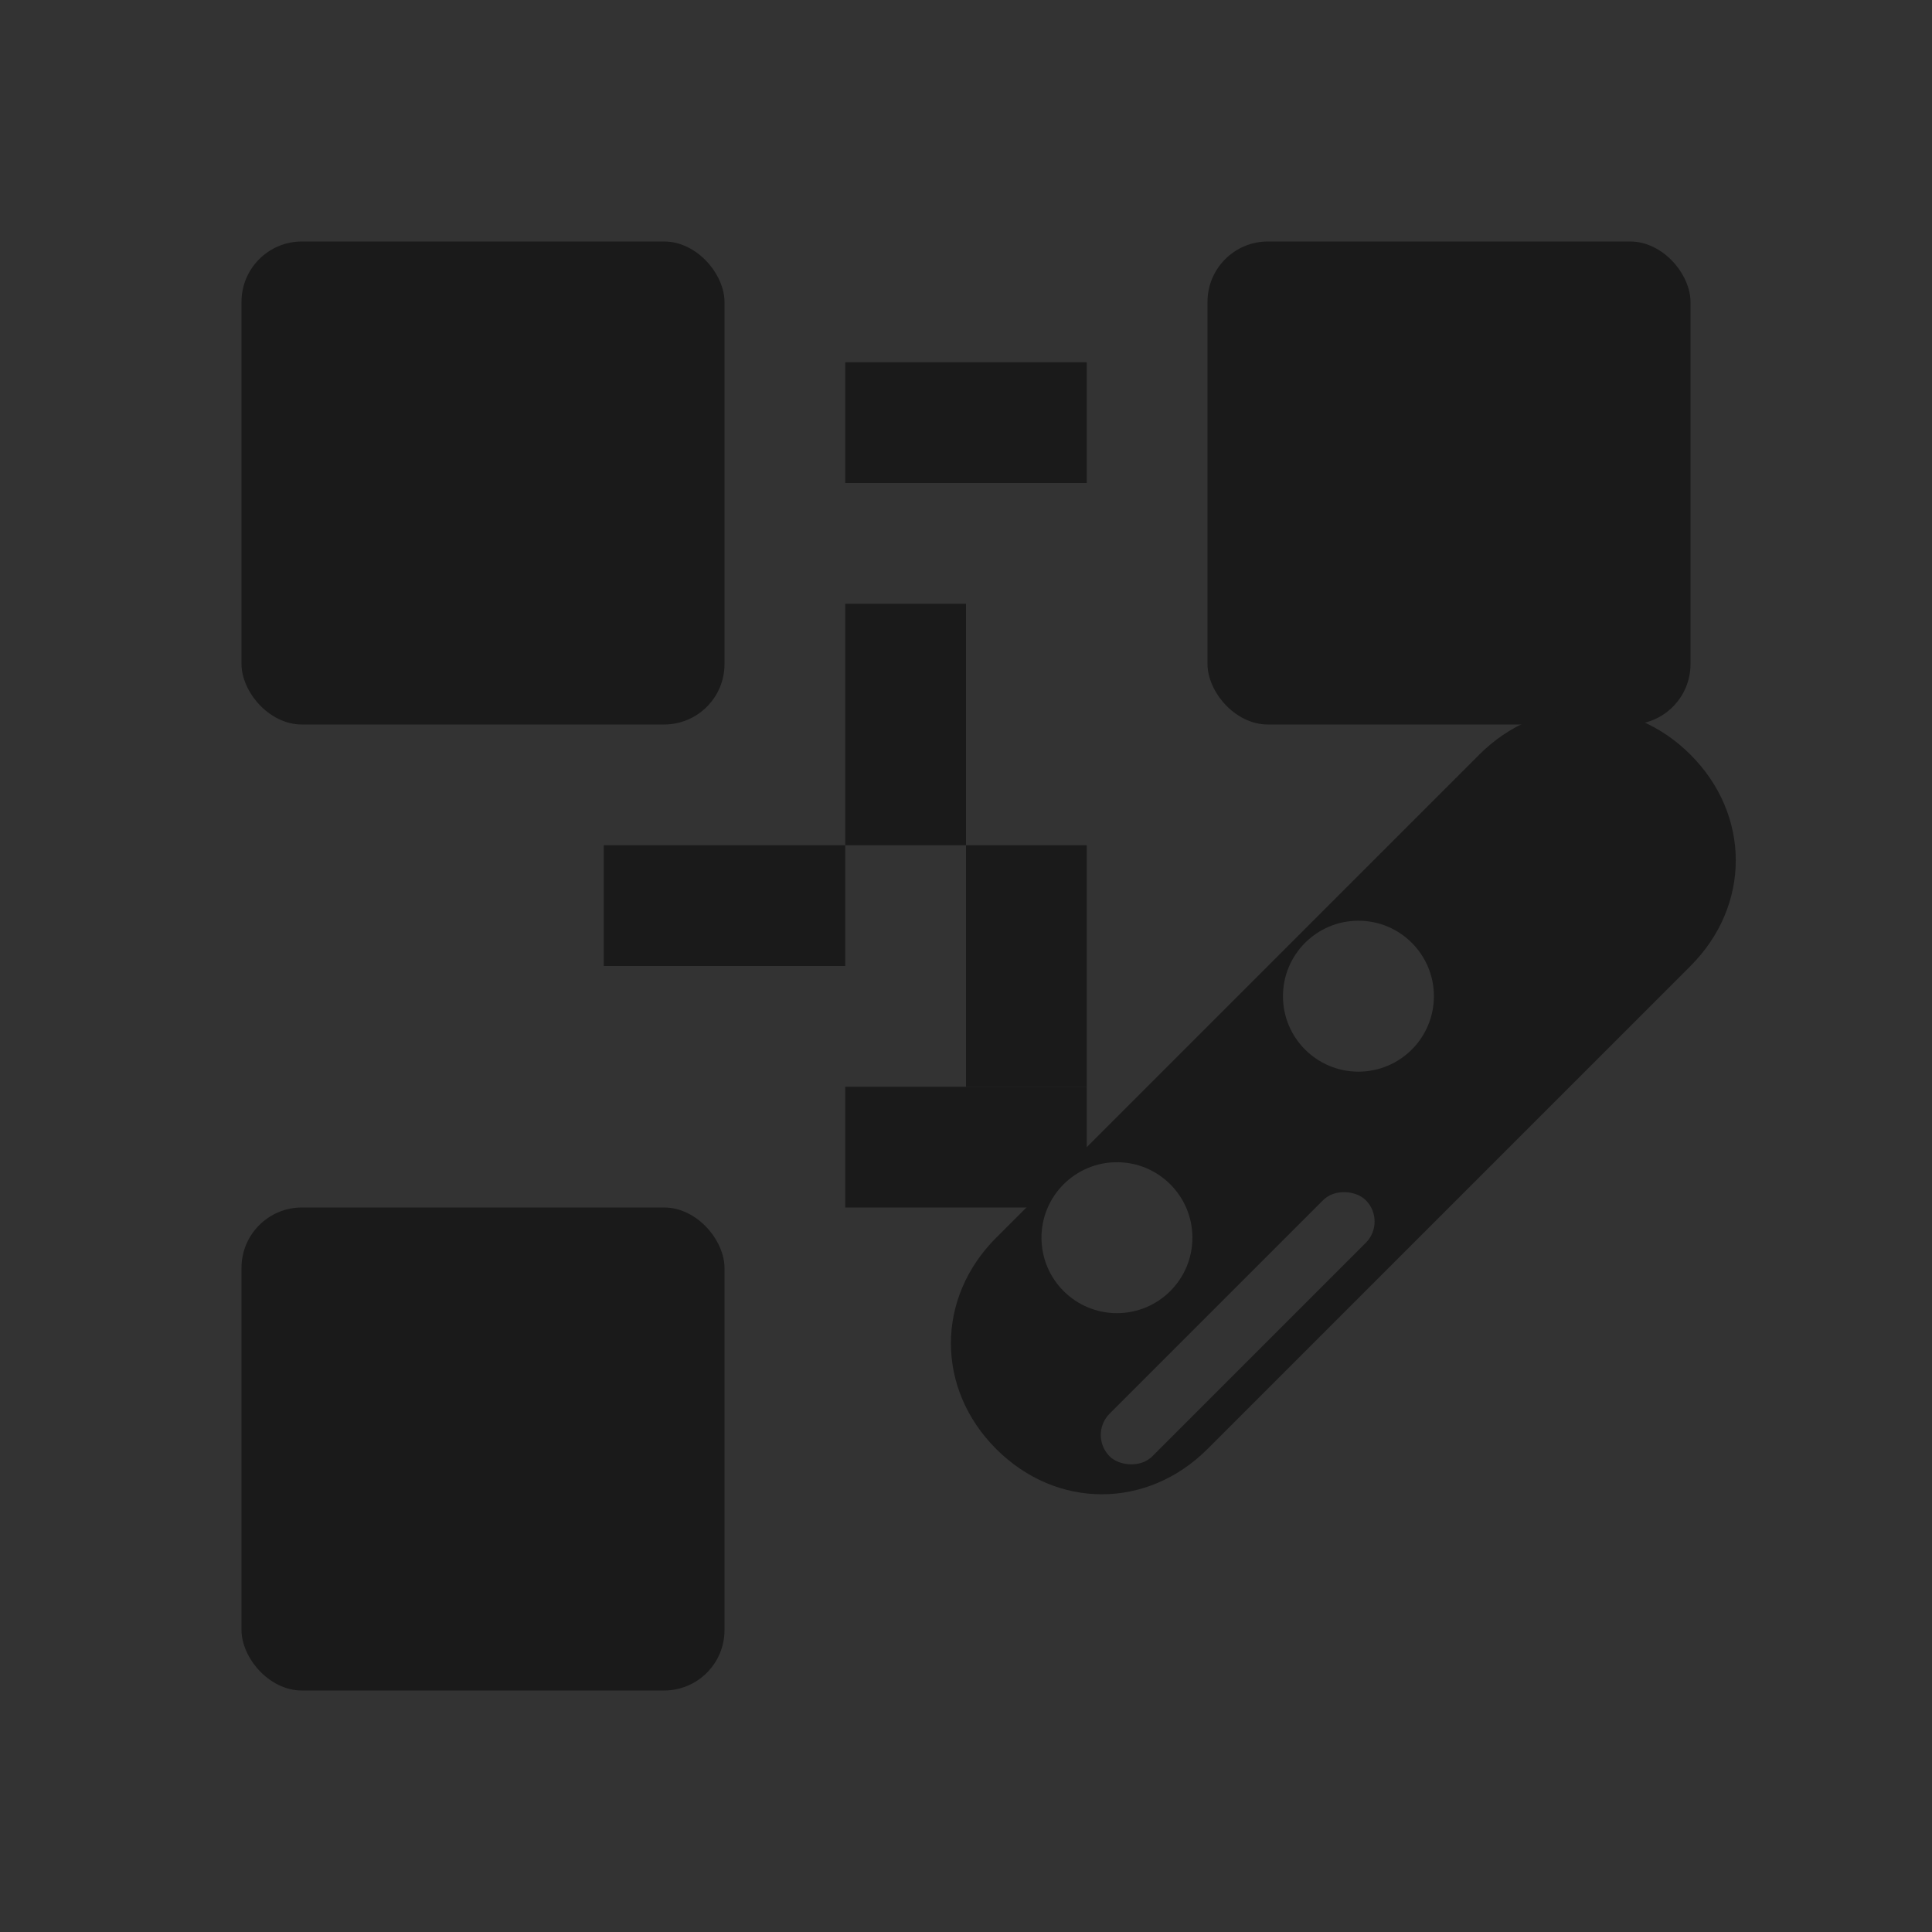<svg width="64" height="64" viewBox="0 0 64 64" xmlns="http://www.w3.org/2000/svg">
  <rect width="64" height="64" fill="#333333"/>
  <g fill="#1a1a1a">
    <!-- QR Code Squares -->
    <rect x="8" y="8" width="16" height="16" rx="2"/>
    <rect x="8" y="40" width="16" height="16" rx="2"/>
    <rect x="40" y="8" width="16" height="16" rx="2"/>
    
    <!-- QR Code Connecting Lines -->
    <rect x="28" y="12" width="8" height="4"/>
    <rect x="28" y="20" width="4" height="8"/>
    <rect x="20" y="28" width="8" height="4"/>
    <rect x="32" y="28" width="4" height="8"/>
    <rect x="28" y="36" width="8" height="4"/>
    
    <!-- Discount Tag -->
    <path d="M56,32 L40,48 C38,50 35,50 33,48 L33,48 C31,46 31,43 33,41 L49,25 C51,23 54,23 56,25 L56,25 C58,27 58,30 56,32 Z" />
    
    <!-- Percentage Symbol -->
    <circle cx="45" cy="33" r="2.5" fill="#333333"/>
    <circle cx="37" cy="41" r="2.5" fill="#333333"/>
    <rect x="35" y="43" width="12" height="2" rx="1" transform="rotate(-45 41 44)" fill="#333333"/>
  </g>
</svg>